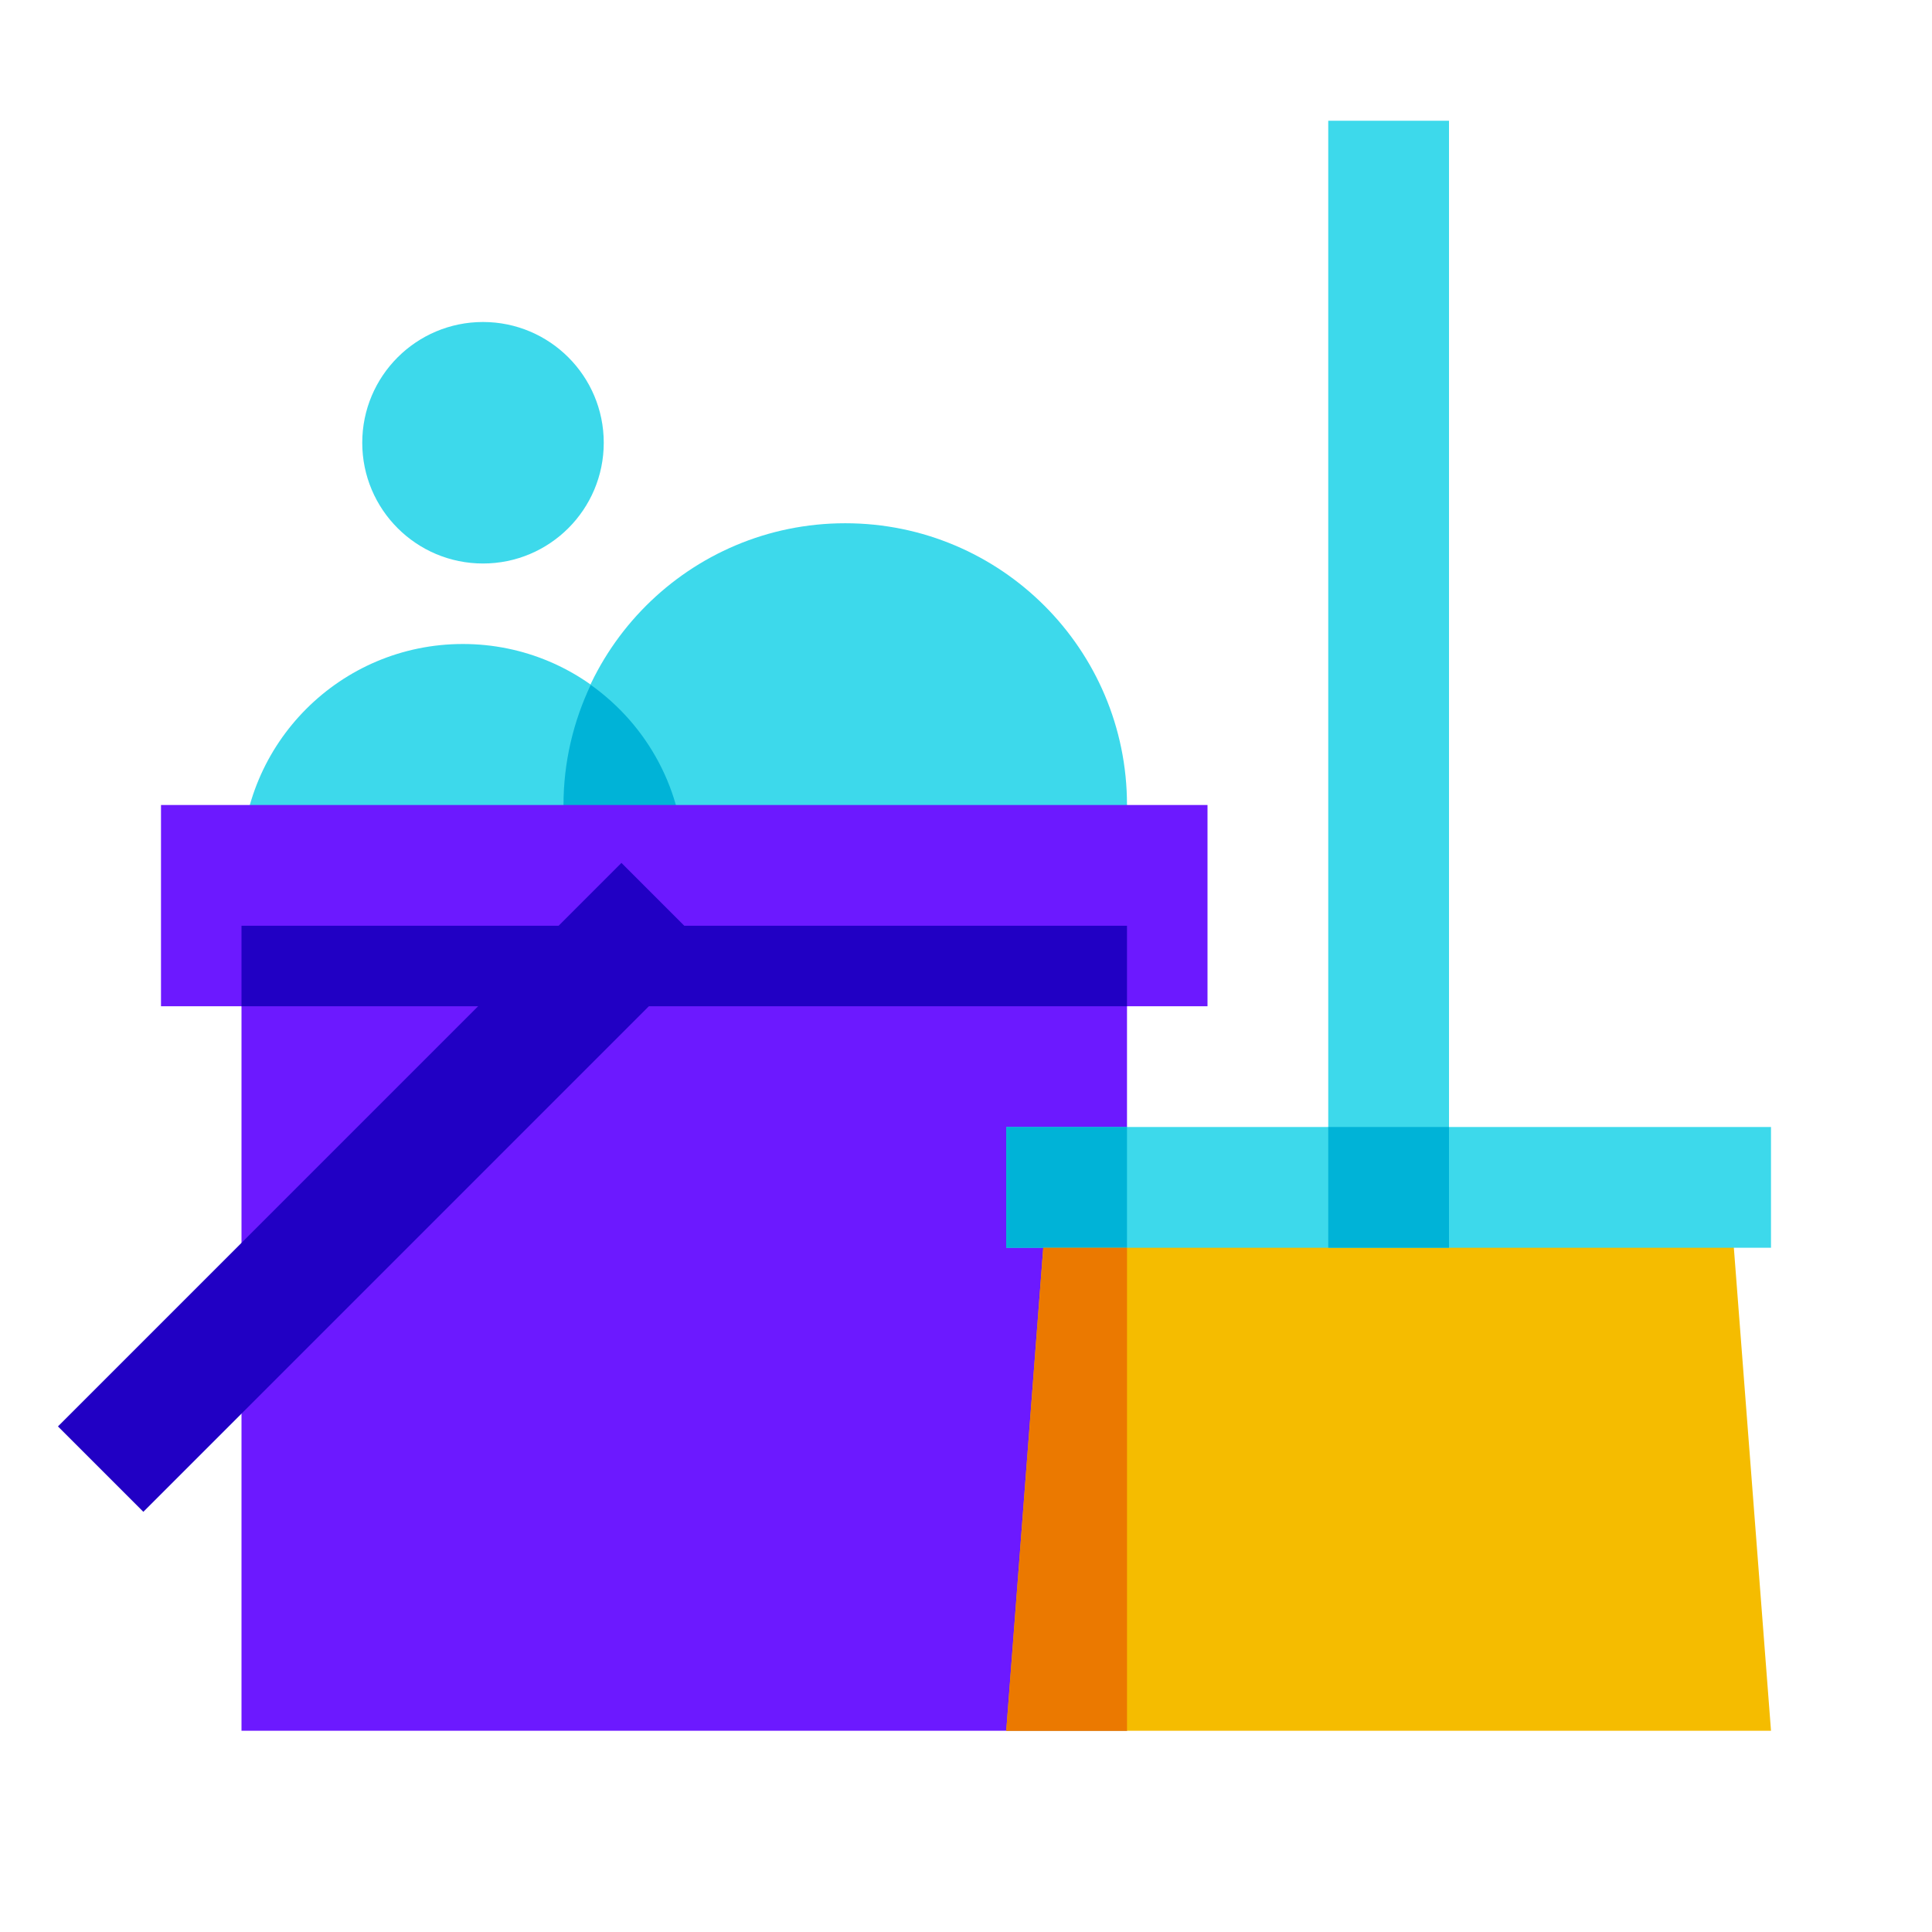 <svg xmlns="http://www.w3.org/2000/svg"  viewBox="0 0 48 48" width="500px" height="500px"><circle cx="21" cy="20" r="7" fill="#3dd9eb"/><circle cx="11.5" cy="21.5" r="5.5" fill="#3dd9eb"/><circle cx="12" cy="11" r="3" fill="#3dd9eb"/><path fill="#00b3d7" d="M17,21.5c0-1.853-0.92-3.489-2.324-4.485C14.247,17.921,14,18.931,14,20 c0,1.854,0.726,3.534,1.902,4.787C16.589,23.869,17,22.734,17,21.5z"/><rect width="22" height="20" x="6" y="23" fill="#6c19ff"/><rect width="26" height="5" x="4" y="20" fill="#6c19ff"/><rect width="22" height="2" x="6" y="23" fill="#2100c4"/><rect width="19.799" height="3" x="-.399" y="28" fill="#2100c4" transform="rotate(-45.001 9.5 29.5)"/><polygon fill="#f5bc00" points="44,43 25,43 25.92,31 26,30 43,30"/><rect width="3" height="26.321" x="33" y="3" fill="#3dd9eb"/><rect width="19" height="3" x="25" y="28" fill="#3dd9eb"/><rect width="3" height="3" x="33" y="28" fill="#00b3d7"/><rect width="3" height="3" x="25" y="28" fill="#00b3d7"/><polygon fill="#eb7900" points="28,31 28,43 25,43 25.92,31"/></svg>